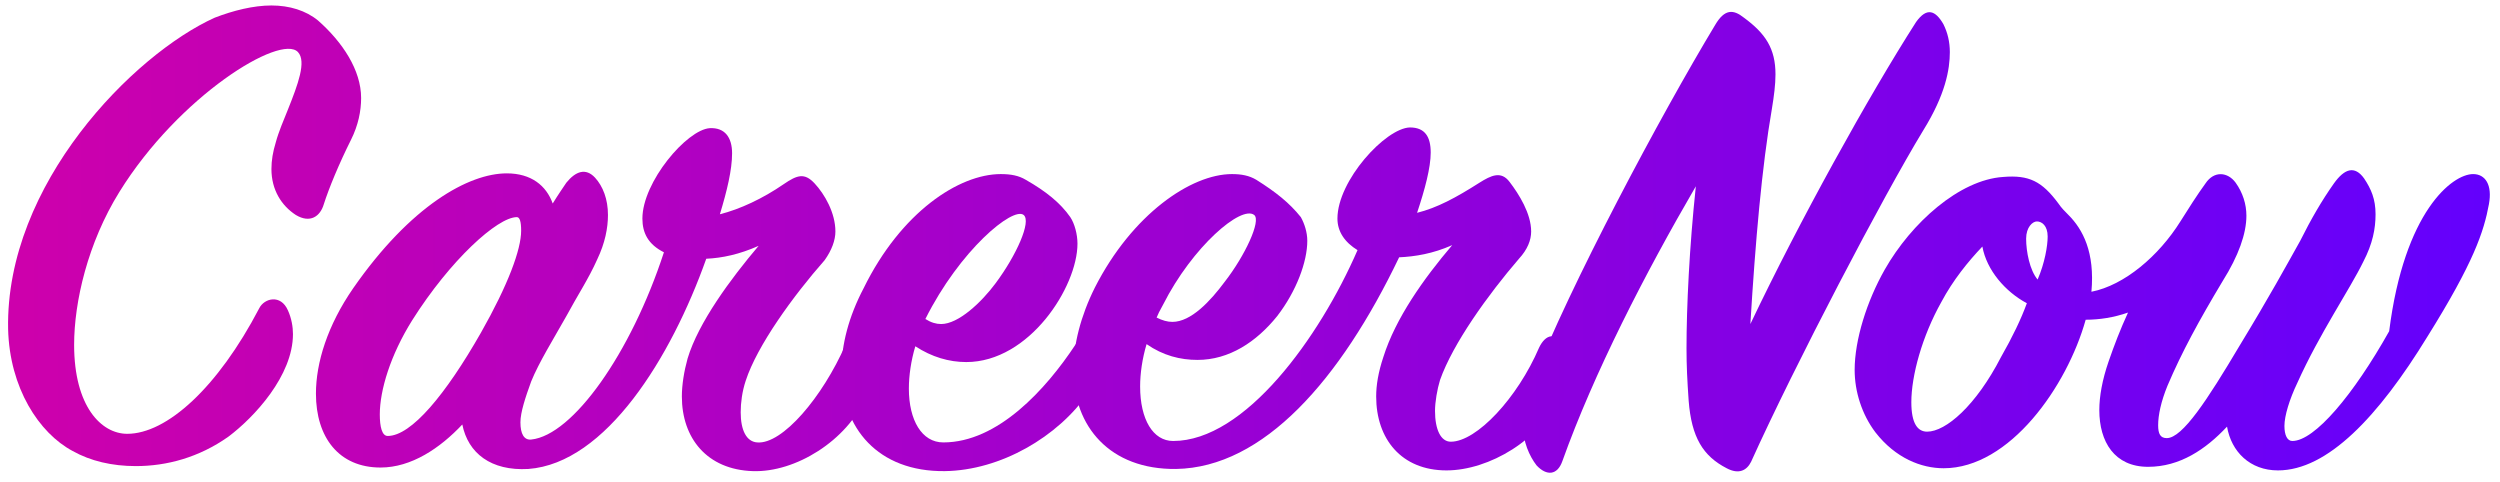 <svg width="223" height="43" viewBox="0 0 223 43" fill="none" xmlns="http://www.w3.org/2000/svg">
<path d="M23.124 27.496C19.412 34.6 14.868 38.696 11.348 38.696C9.044 38.696 6.612 36.264 6.612 30.76C6.612 26.92 7.828 21.672 10.644 17.128C15.956 8.552 25.044 2.984 26.58 4.648C27.348 5.48 26.58 7.528 25.684 9.768C25.3 10.728 24.852 11.752 24.596 12.712C24.34 13.544 24.212 14.312 24.212 15.08C24.212 16.936 25.108 18.344 26.388 19.176C27.668 19.944 28.564 19.304 28.884 18.216C29.332 16.808 30.228 14.632 31.316 12.456C31.956 11.176 32.212 9.896 32.212 8.744C32.212 6.248 30.548 3.752 28.372 1.832C27.284 0.936 25.812 0.488 24.212 0.488C22.612 0.488 20.82 0.936 19.156 1.576C11.924 4.84 0.468 16.424 0.724 29.352C0.852 34.6 3.476 38.632 6.484 40.232C8.084 41.128 10.004 41.576 12.116 41.576C14.868 41.576 17.748 40.808 20.372 38.952C22.676 37.224 26.132 33.512 26.132 29.8C26.132 29.16 26.004 28.392 25.684 27.688C25.044 26.216 23.572 26.6 23.124 27.496Z" fill="url(#paint0_linear)"/>
<path d="M62.998 23.08C64.406 23.016 65.942 22.696 67.67 21.928C65.174 24.872 62.294 28.776 61.334 31.976C61.014 33.128 60.822 34.344 60.822 35.368C60.822 39.08 63.062 41.896 67.158 42.024C70.934 42.152 75.542 39.336 77.27 35.368C78.038 33.576 77.846 31.848 77.462 31.08C76.95 29.8 75.862 29.736 75.414 30.76C73.366 35.432 69.782 39.656 67.542 39.464C66.582 39.4 66.07 38.376 66.07 36.776C66.07 35.944 66.198 34.92 66.518 33.96C67.542 30.824 70.742 26.408 73.558 23.208C74.198 22.312 74.518 21.416 74.518 20.648C74.518 18.984 73.558 17.32 72.662 16.36C71.766 15.4 71.126 15.592 69.91 16.424C68.054 17.704 66.006 18.664 64.214 19.112C64.854 17 65.302 15.144 65.302 13.672C65.302 12.264 64.662 11.368 63.318 11.432C61.27 11.56 57.302 16.232 57.302 19.496C57.302 20.776 57.814 21.8 59.222 22.504C56.278 31.528 51.094 38.824 47.382 39.208C46.742 39.272 46.422 38.696 46.422 37.672C46.422 36.776 46.87 35.432 47.382 34.024C48.086 32.296 49.366 30.248 50.518 28.2C51.478 26.408 52.502 24.872 53.27 23.144C53.974 21.672 54.23 20.328 54.23 19.176C54.23 17.768 53.782 16.616 53.078 15.848C52.246 14.952 51.35 15.272 50.518 16.296C50.262 16.68 49.814 17.32 49.302 18.152C48.726 16.552 47.382 15.464 45.206 15.464C41.814 15.464 36.63 18.344 31.51 25.704C29.206 29.032 28.182 32.36 28.182 35.112C28.182 39.016 30.23 41.704 33.942 41.704C36.694 41.704 39.254 39.976 41.238 37.864C41.75 40.424 43.798 42.024 47.126 41.832C54.038 41.32 59.862 31.912 62.998 23.08ZM46.486 20.584C46.486 22.248 45.334 25.384 42.902 29.672C39.766 35.176 36.694 38.888 34.582 38.888C34.07 38.888 33.878 38.056 33.878 36.968C33.878 34.792 34.838 31.656 36.758 28.584C40.15 23.208 44.374 19.368 46.102 19.368C46.358 19.368 46.486 19.752 46.486 20.584Z" fill="url(#paint1_linear)"/>
<path d="M91.311 19.176C92.015 19.752 90.671 22.76 88.815 25.256C87.535 26.984 85.487 28.904 83.951 28.904C83.503 28.904 83.055 28.776 82.543 28.456C85.615 22.312 90.351 18.408 91.311 19.176ZM96.111 21.736C96.111 20.904 95.855 19.944 95.471 19.368C94.575 18.088 93.295 17.064 91.503 16.04C90.863 15.656 90.159 15.528 89.263 15.528C85.551 15.528 80.367 18.92 77.039 25.704C75.695 28.264 75.055 30.76 75.055 33.064C75.055 38.184 78.319 42.088 84.271 42.024C89.263 41.96 94.383 38.952 97.071 35.048C98.223 33.32 98.159 31.464 97.967 30.888C97.455 29.608 96.623 29.736 95.919 30.76C93.295 34.728 89.007 39.464 84.143 39.464C82.223 39.464 81.071 37.48 81.071 34.664C81.071 33.512 81.263 32.168 81.647 30.888C83.119 31.848 84.655 32.296 86.191 32.296C91.823 32.296 96.111 25.576 96.111 21.736Z" fill="url(#paint2_linear)"/>
<path d="M103.747 27.176C106.371 21.992 110.723 18.28 111.875 19.176C112.515 19.688 111.043 22.824 109.251 25.128C107.971 26.856 106.243 28.712 104.579 28.712C104.131 28.712 103.683 28.584 103.171 28.328C103.299 28.008 103.427 27.752 103.747 27.176ZM139.459 30.952C138.819 29.544 137.859 29.8 137.283 31.016C135.363 35.496 131.715 39.4 129.411 39.4C128.515 39.4 128.003 38.312 128.003 36.648C128.003 35.88 128.195 34.728 128.451 33.896C129.603 30.632 132.739 26.28 135.491 23.08C136.259 22.248 136.579 21.416 136.579 20.648C136.579 19.048 135.491 17.32 134.659 16.232C133.891 15.208 132.995 15.656 131.971 16.296C129.859 17.64 128.195 18.536 126.403 18.984C127.107 16.872 127.619 14.952 127.619 13.608C127.619 12.2 127.107 11.368 125.763 11.368C123.587 11.432 119.299 16.104 119.299 19.496C119.299 20.648 119.939 21.608 121.091 22.312C117.699 30.12 111.043 39.336 104.643 39.336C102.851 39.336 101.699 37.416 101.699 34.472C101.699 33.32 101.891 31.976 102.275 30.696C103.747 31.72 105.283 32.104 106.819 32.104C109.635 32.104 112.067 30.504 113.923 28.2C115.651 25.96 116.611 23.336 116.611 21.48C116.611 20.712 116.355 19.944 116.035 19.368C115.011 18.088 113.795 17.128 112.067 16.04C111.427 15.656 110.723 15.528 109.891 15.528C106.243 15.528 100.995 19.112 97.667 25.64C96.387 28.2 95.747 30.76 95.747 33C95.747 38.056 99.011 41.896 104.899 41.832C112.707 41.704 119.555 33.896 124.803 22.952C126.211 22.888 127.811 22.632 129.539 21.864C126.979 24.872 124.483 28.392 123.395 31.848C122.947 33.192 122.755 34.344 122.755 35.368C122.755 39.144 124.995 41.96 129.027 41.96C132.803 41.96 137.539 39.208 139.139 35.24C139.971 33.448 139.779 31.656 139.459 30.952Z" fill="url(#paint3_linear)"/>
<path d="M150.629 35.752C150.885 39.016 151.909 40.68 154.021 41.768C155.109 42.344 155.813 41.96 156.197 41.192C160.101 32.552 167.973 17.512 171.557 11.624C173.541 8.424 173.925 6.184 173.925 4.648C173.925 3.752 173.733 2.92 173.349 2.152C172.645 0.936 171.877 0.616 170.917 1.96C166.693 8.552 160.485 19.752 156.133 28.904C156.581 21.544 157.157 14.888 158.053 9.704C158.245 8.552 158.373 7.528 158.373 6.632C158.373 4.328 157.477 2.984 155.557 1.576C154.597 0.808 153.829 0.808 152.997 2.216C148.133 10.28 140.005 25.512 136.677 34.088C136.165 35.432 135.845 36.968 135.845 37.928C135.845 39.4 136.421 40.68 137.061 41.512C137.957 42.472 138.917 42.408 139.365 41.128C142.181 33.256 146.725 24.424 151.269 16.616C150.693 22.056 150.437 27.368 150.437 31.08C150.437 32.616 150.501 33.896 150.629 35.752Z" fill="url(#paint4_linear)"/>
<path d="M213.115 29.544C209.915 35.24 206.459 39.336 204.475 39.336C204.027 39.336 203.771 38.824 203.771 37.992C203.771 37.096 204.219 35.624 204.923 34.152C206.907 29.736 209.595 25.832 210.811 23.336C211.643 21.736 211.899 20.392 211.899 19.112C211.899 17.768 211.515 16.872 210.875 15.912C210.043 14.76 209.147 15.016 208.187 16.36C207.099 17.896 206.139 19.56 205.179 21.48C203.963 23.656 202.427 26.472 199.739 30.888C196.923 35.624 194.683 39.08 193.275 39.08C192.699 39.08 192.507 38.696 192.507 37.928C192.507 37.032 192.763 35.816 193.339 34.408C194.619 31.4 196.155 28.584 198.267 25.064C199.675 22.824 200.379 20.84 200.379 19.24C200.379 18.216 200.059 17.192 199.419 16.296C198.715 15.336 197.499 15.208 196.731 16.36C196.027 17.32 195.131 18.728 194.491 19.752C192.571 22.824 189.499 25.448 186.555 26.024C186.875 22.504 185.787 20.456 184.507 19.176C184.187 18.856 183.867 18.536 183.611 18.152C182.139 16.168 180.987 15.592 178.683 15.784C174.779 16.04 170.491 19.88 168.123 24.04C166.523 26.856 165.435 30.312 165.435 33C165.435 34.92 166.075 36.968 167.291 38.568C169.083 40.872 171.387 41.768 173.371 41.768C179.259 41.768 184.379 34.472 186.043 28.52C187.259 28.52 188.539 28.328 189.819 27.88C189.115 29.416 188.603 30.76 188.091 32.232C187.515 33.896 187.259 35.368 187.259 36.584C187.259 39.4 188.603 41.64 191.611 41.64C194.427 41.64 196.731 40.104 198.651 38.056C199.035 40.296 200.699 41.96 203.195 41.96C207.611 41.96 212.155 37.16 216.507 30.056C220.667 23.4 221.563 20.648 222.011 18.216C222.331 16.488 221.691 15.528 220.603 15.528C218.747 15.528 214.459 18.856 213.115 29.544ZM181.755 24.936C181.051 24.104 180.731 22.44 180.731 21.288C180.731 20.264 181.307 19.752 181.691 19.752C182.139 19.752 182.651 20.136 182.651 21.096C182.651 21.928 182.395 23.464 181.755 24.936ZM170.491 35.88C170.491 33.512 171.451 29.992 173.179 26.92C174.203 25 175.547 23.336 176.827 21.992C177.211 24.104 178.875 26.024 180.795 27.048C180.283 28.456 179.515 30.056 178.491 31.848C176.251 36.2 173.563 38.504 171.899 38.504C171.067 38.504 170.491 37.8 170.491 35.88Z" fill="url(#paint5_linear)"/>
<defs>
<linearGradient id="paint0_linear" x1="2" y1="26" x2="228" y2="26" gradientUnits="userSpaceOnUse">
<stop stop-color="#CD00AC"/>
<stop offset="1" stop-color="#6100FF"/>
</linearGradient>
<linearGradient id="paint1_linear" x1="2" y1="26" x2="228" y2="26" gradientUnits="userSpaceOnUse">
<stop stop-color="#CD00AC"/>
<stop offset="1" stop-color="#6100FF"/>
</linearGradient>
<linearGradient id="paint2_linear" x1="2" y1="26" x2="228" y2="26" gradientUnits="userSpaceOnUse">
<stop stop-color="#CD00AC"/>
<stop offset="1" stop-color="#6100FF"/>
</linearGradient>
<linearGradient id="paint3_linear" x1="2" y1="26" x2="228" y2="26" gradientUnits="userSpaceOnUse">
<stop stop-color="#CD00AC"/>
<stop offset="1" stop-color="#6100FF"/>
</linearGradient>
<linearGradient id="paint4_linear" x1="2" y1="26" x2="228" y2="26" gradientUnits="userSpaceOnUse">
<stop stop-color="#CD00AC"/>
<stop offset="1" stop-color="#6100FF"/>
</linearGradient>
<linearGradient id="paint5_linear" x1="2" y1="26" x2="228" y2="26" gradientUnits="userSpaceOnUse">
<stop stop-color="#CD00AC"/>
<stop offset="1" stop-color="#6100FF"/>
</linearGradient>
</defs>
</svg>
